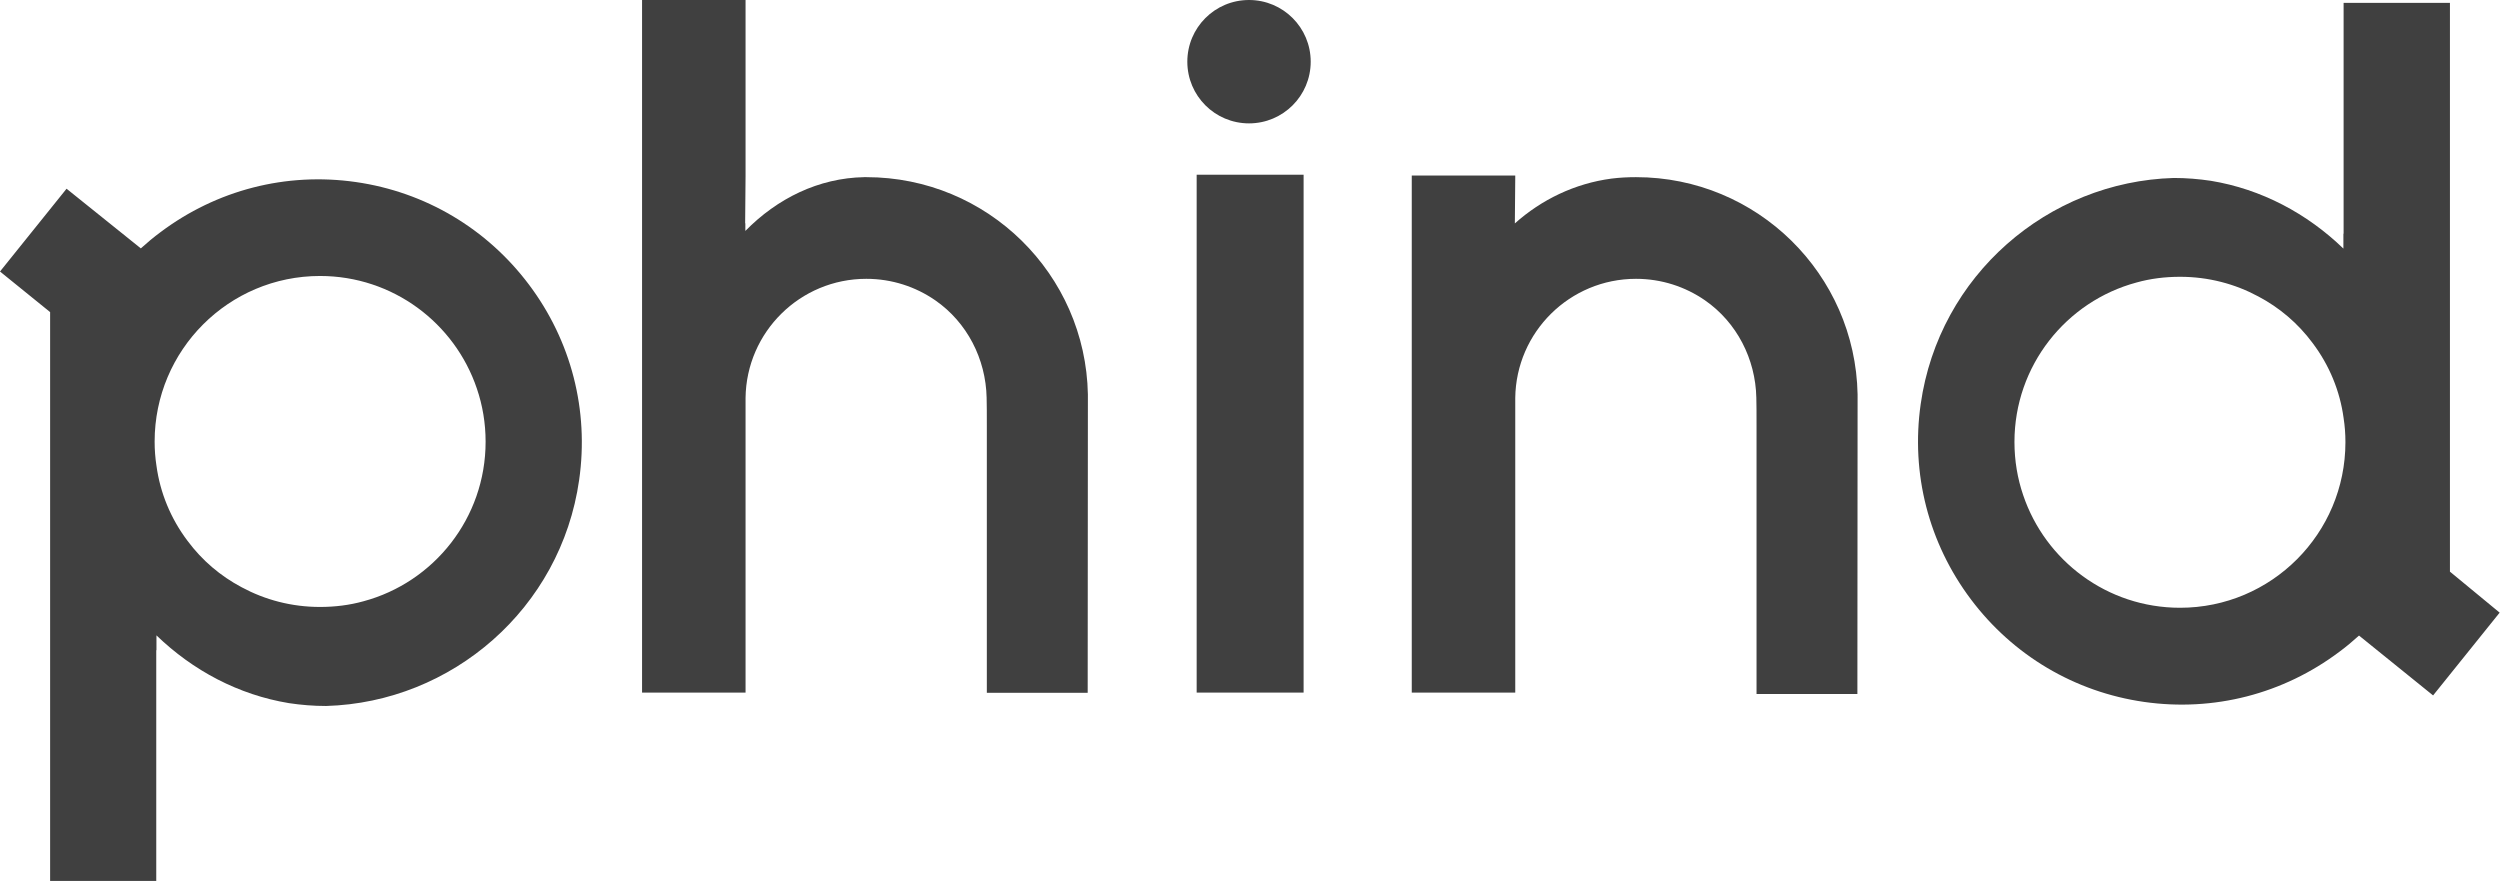 <?xml version="1.0" encoding="UTF-8" standalone="no"?>
<!DOCTYPE svg PUBLIC "-//W3C//DTD SVG 1.1//EN" "http://www.w3.org/Graphics/SVG/1.1/DTD/svg11.dtd">
<svg width="100%" height="100%" viewBox="0 0 4100 1445" version="1.1" xmlns="http://www.w3.org/2000/svg" xmlns:xlink="http://www.w3.org/1999/xlink" xml:space="preserve" xmlns:serif="http://www.serif.com/" style="fill-rule:evenodd;clip-rule:evenodd;stroke-linejoin:round;stroke-miterlimit:2;">
    <g transform="matrix(3.328,0,0,3.328,0,0)">
        <path d="M915.4,194.4C914.3,135.1 865.9,87.3 806.2,87.3C802.2,87.3 798.2,87.5 794.2,88C776,90.4 759.6,98.4 746.5,110.1L746.7,87.3L746.7,86.5L695.7,86.5L695.7,341.3L746.7,341.3L746.7,196.1C747.1,163.6 773.6,137.4 806.2,137.4C818.8,137.4 830.5,141.3 840.2,148C855.9,158.9 865.1,176.9 865.5,196C865.6,199.5 865.6,204 865.6,209.8L865.6,342L915.3,342L915.4,194.4Z" style="fill:rgb(64,64,64);fill-rule:nonzero;"/>
    </g>
    <g transform="matrix(3.328,0,0,3.328,0,0)">
        <path d="M667,302.3L667,302.4L667,302.3Z" style="fill:rgb(64,64,64);fill-rule:nonzero;"/>
    </g>
    <g transform="matrix(3.328,0,0,3.328,0,0)">
        <path d="M615.5,0C598.7,0 585.1,13.6 585.1,30.4C585.1,47.2 598.7,60.8 615.5,60.8C632.3,60.8 645.9,47.2 645.9,30.4C645.9,13.6 632.3,0 615.5,0Z" style="fill:rgb(64,64,64);fill-rule:nonzero;"/>
    </g>
    <g transform="matrix(3.328,0,0,3.328,0,0)">
        <path d="M536.1,194.4C535,135.1 486.6,87.3 426.9,87.3L425.9,87.3C403.4,87.7 383,97.8 367.3,113.8L367.3,110C367.3,110 367.2,110 367.2,110.1L367.4,86.8L367.4,0L316.4,0L316.4,341.3L367.4,341.3L367.4,196.1C367.8,163.6 394.3,137.4 426.9,137.4C439.5,137.4 451.2,141.3 460.9,148C476.6,158.9 485.8,176.9 486.2,196C486.3,199.5 486.3,204 486.3,209.8L486.3,341.4L536,341.4L536.1,194.4Z" style="fill:rgb(64,64,64);fill-rule:nonzero;"/>
    </g>
    <g transform="matrix(3.328,0,0,3.328,0,0)">
        <path d="M1207.3,281.7L1207.3,1.4L1154.9,1.4L1154.9,115.2C1154.9,115.2 1154.8,115.2 1154.8,115.1L1154.8,122.5C1136.9,105.2 1114.4,93.2 1089.5,89.1C1083.5,88.2 1077.4,87.7 1071.2,87.7C1009.2,89.5 955.5,135.7 946.5,199.1C941.6,233.4 950.4,267.6 971.2,295.3C992,323 1022.4,341 1056.6,345.9C1090.9,350.8 1125.1,342 1152.8,321.2C1156.2,318.7 1159.4,316 1162.5,313.2L1199,342.7L1231.8,301.9L1207.3,281.7ZM1074.3,299.5C1038.4,299.5 1007.9,276.3 997,244C994.2,235.8 992.7,227 992.7,217.8C992.7,180.2 1018.2,148.5 1052.9,139.2C1059.7,137.3 1066.9,136.4 1074.3,136.4C1088.3,136.4 1101.4,139.9 1112.9,146.1C1123.3,151.6 1132.4,159.3 1139.6,169C1147.9,180 1153.1,192.7 1154.9,206C1155.5,209.9 1155.8,213.8 1155.8,217.9C1155.8,263 1119.3,299.5 1074.3,299.5Z" style="fill:rgb(64,64,64);fill-rule:nonzero;"/>
    </g>
    <g transform="matrix(3.328,0,0,3.328,0,0)">
        <path d="M24.7,153.8L24.7,434.1L77,434.1L77,320.4C77,320.4 77.1,320.4 77.1,320.5L77.1,313.1C95,330.4 117.5,342.4 142.4,346.5C148.4,347.4 154.5,347.9 160.7,347.9C222.7,346.1 276.4,299.9 285.4,236.5C290.3,202.2 281.5,168 260.7,140.3C239.9,112.6 209.5,94.6 175.3,89.7C141,84.8 106.8,93.6 79.1,114.4C75.7,116.9 72.5,119.6 69.4,122.4L32.8,93L0,133.8L24.7,153.8ZM157.7,136C193.6,136 224.1,159.2 235,191.5C237.8,199.7 239.3,208.5 239.3,217.7C239.3,255.3 213.8,287 179.1,296.3C172.3,298.2 165.1,299.1 157.7,299.1C143.7,299.1 130.6,295.6 119.1,289.4C108.7,283.9 99.6,276.2 92.4,266.5C84.1,255.5 78.9,242.8 77.1,229.5C76.5,225.6 76.2,221.7 76.2,217.6C76.2,172.5 112.7,136 157.7,136Z" style="fill:rgb(64,64,64);fill-rule:nonzero;"/>
    </g>
    <g transform="matrix(3.328,0,0,3.328,0,0)">
        <path d="M589.7,86.1L589.7,341.3L642.4,341.3L642.4,86.1L589.7,86.1Z" style="fill:rgb(64,64,64);fill-rule:nonzero;"/>
    </g>
</svg>
